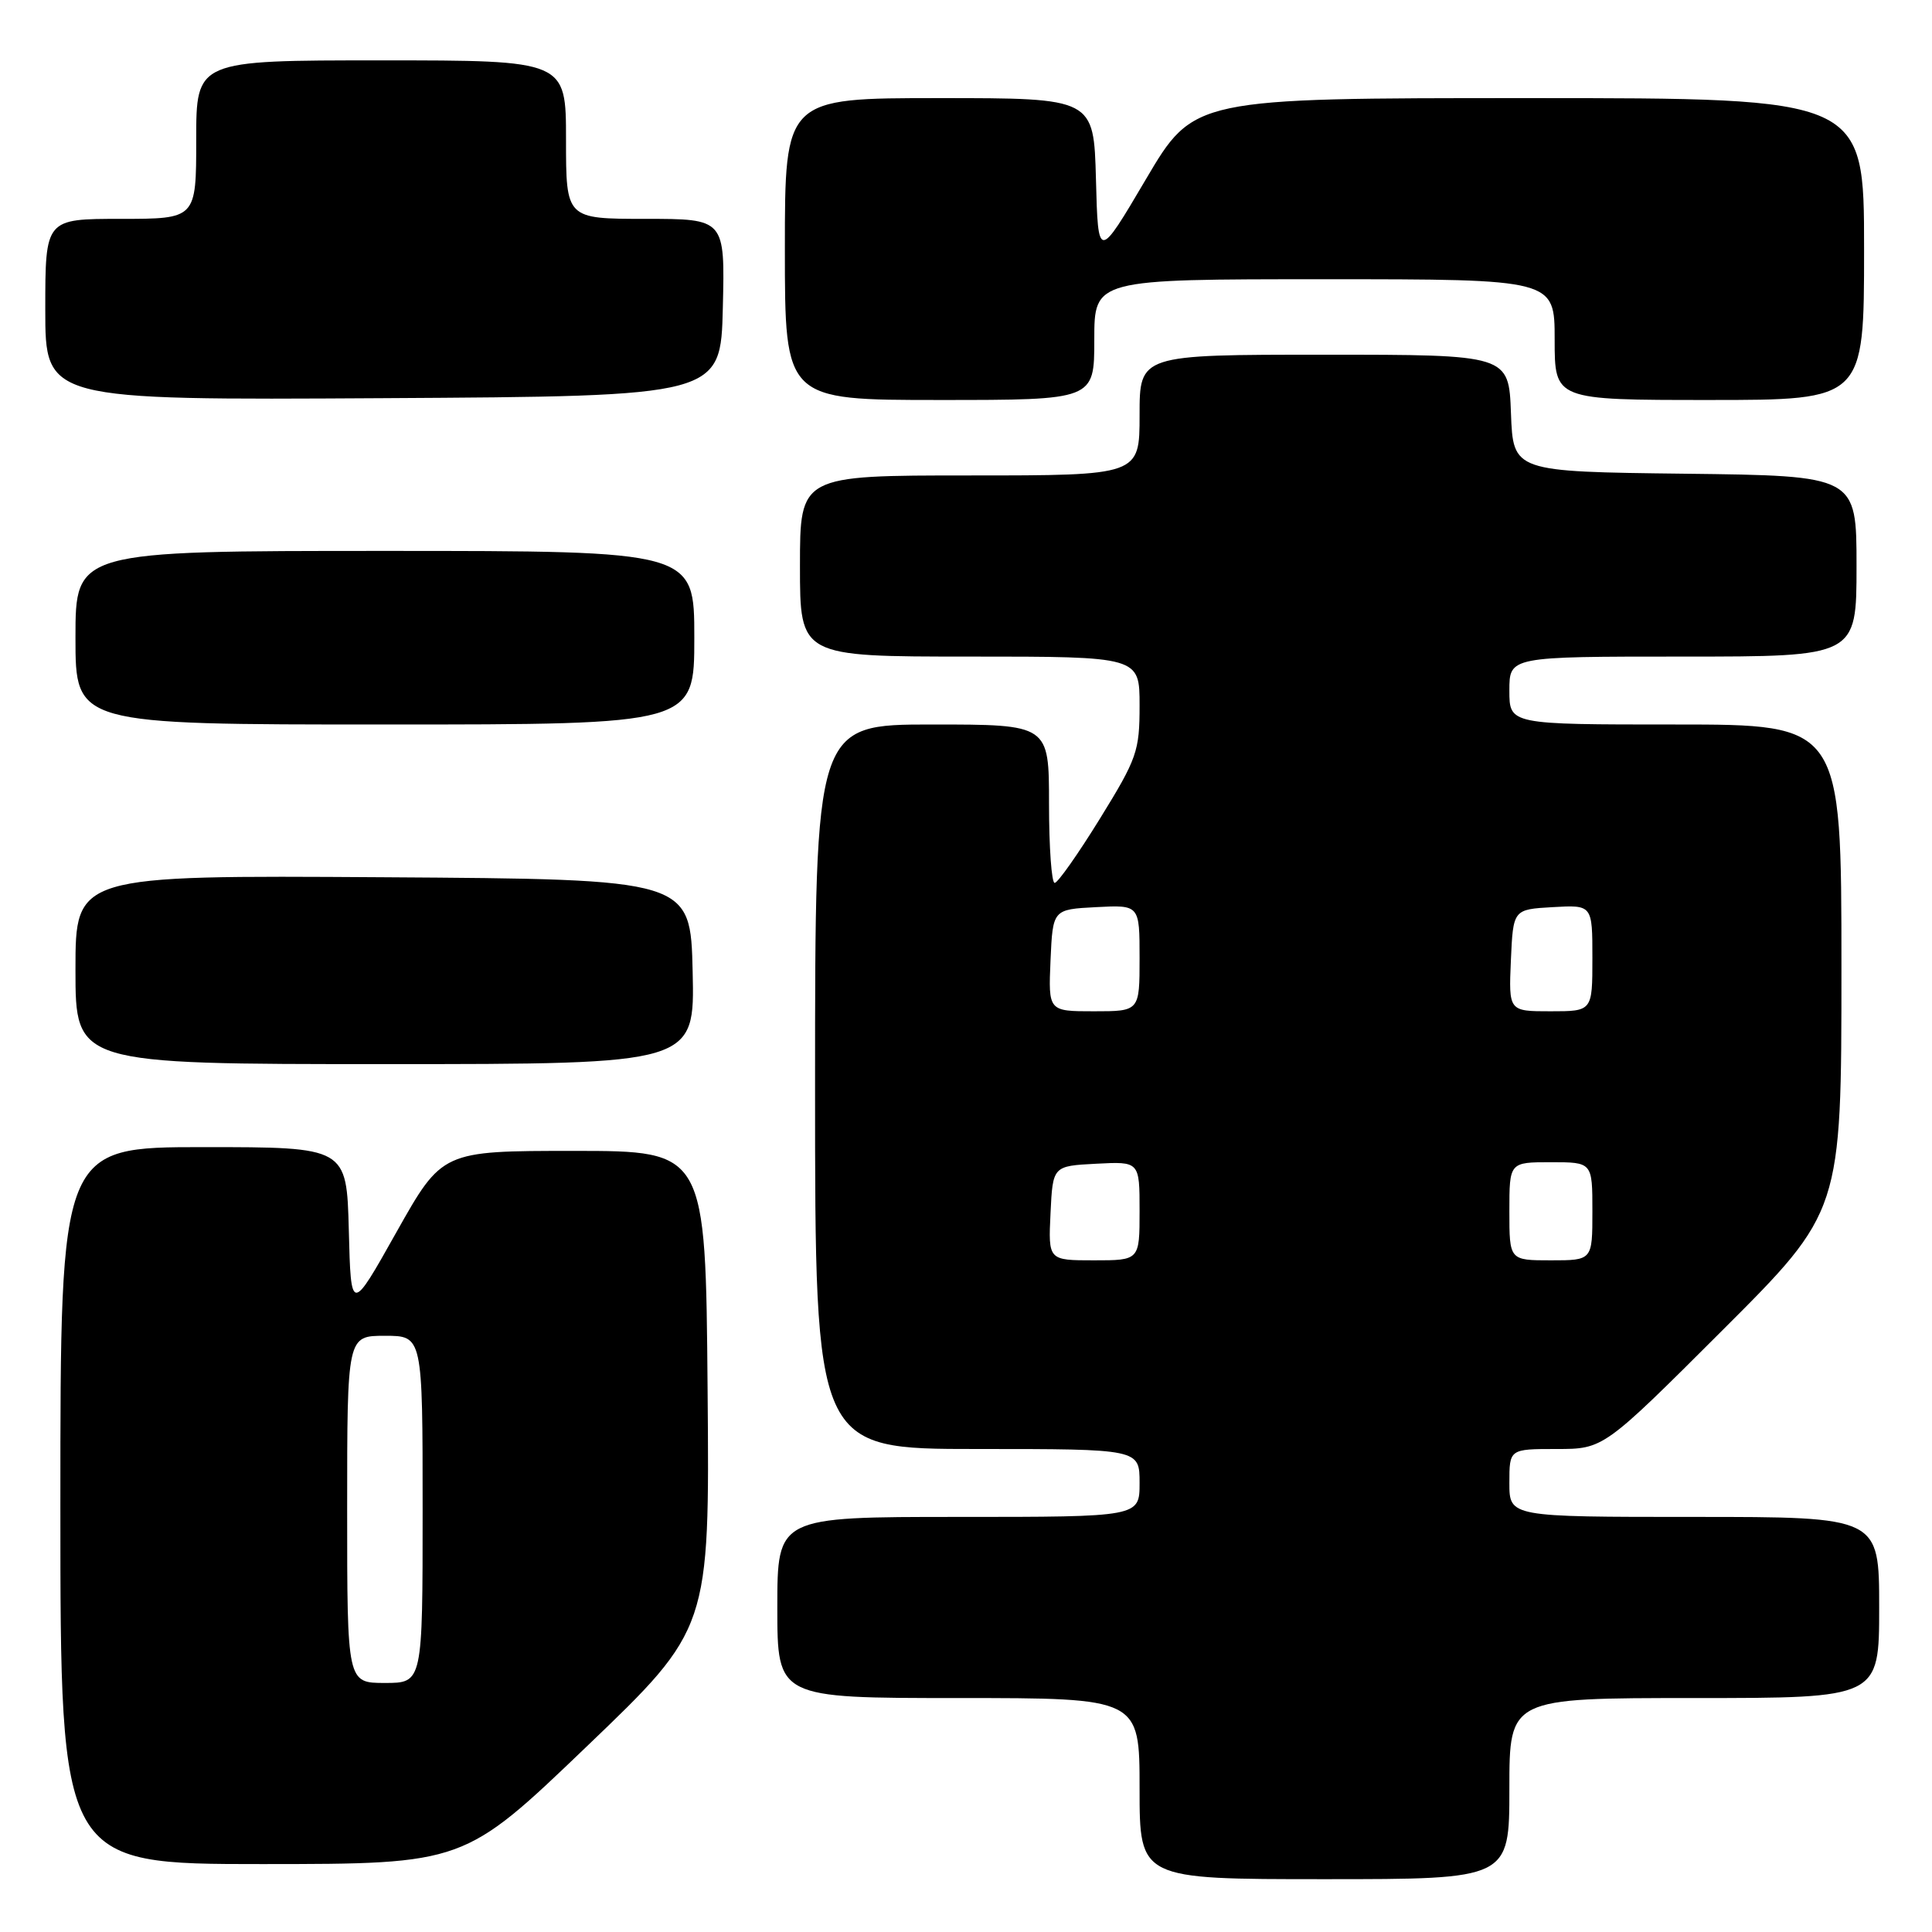 <?xml version="1.0" encoding="UTF-8" standalone="no"?>
<!DOCTYPE svg PUBLIC "-//W3C//DTD SVG 1.1//EN" "http://www.w3.org/Graphics/SVG/1.1/DTD/svg11.dtd" >
<svg xmlns="http://www.w3.org/2000/svg" xmlns:xlink="http://www.w3.org/1999/xlink" version="1.1" viewBox="0 0 256 256">
 <g >
 <path fill="currentColor"
d=" M 200.00 237.00 C 200.00 225.00 200.00 225.00 224.50 225.00 C 249.00 225.00 249.00 225.00 249.00 213.00 C 249.00 201.00 249.00 201.00 224.50 201.00 C 200.00 201.00 200.00 201.00 200.00 196.50 C 200.00 192.00 200.00 192.00 206.24 192.00 C 212.48 192.00 212.48 192.00 228.24 176.26 C 244.00 160.52 244.00 160.52 244.00 128.26 C 244.00 96.00 244.00 96.00 222.00 96.00 C 200.00 96.00 200.00 96.00 200.00 91.50 C 200.00 87.00 200.00 87.00 223.00 87.00 C 246.00 87.00 246.00 87.00 246.00 75.02 C 246.00 63.04 246.00 63.04 223.25 62.77 C 200.50 62.50 200.50 62.50 200.21 54.75 C 199.92 47.00 199.92 47.00 175.46 47.00 C 151.00 47.00 151.00 47.00 151.00 55.00 C 151.00 63.00 151.00 63.00 128.50 63.00 C 106.00 63.00 106.00 63.00 106.00 75.00 C 106.00 87.00 106.00 87.00 128.50 87.00 C 151.00 87.00 151.00 87.00 151.00 93.48 C 151.00 99.54 150.67 100.50 145.75 108.47 C 142.86 113.15 140.16 116.99 139.75 116.99 C 139.34 117.00 139.00 112.28 139.00 106.50 C 139.00 96.00 139.00 96.00 123.50 96.00 C 108.00 96.00 108.00 96.00 108.00 144.00 C 108.00 192.00 108.00 192.00 129.50 192.00 C 151.00 192.00 151.00 192.00 151.00 196.50 C 151.00 201.00 151.00 201.00 127.00 201.00 C 103.00 201.00 103.00 201.00 103.00 213.00 C 103.00 225.00 103.00 225.00 127.00 225.00 C 151.00 225.00 151.00 225.00 151.00 237.00 C 151.00 249.00 151.00 249.00 175.50 249.00 C 200.00 249.00 200.00 249.00 200.00 237.00 Z  M 77.76 231.40 C 94.03 215.81 94.03 215.81 93.76 184.15 C 93.50 152.50 93.50 152.50 76.04 152.50 C 58.59 152.50 58.59 152.50 52.54 163.25 C 46.50 174.01 46.50 174.01 46.22 163.00 C 45.93 152.00 45.93 152.00 26.97 152.00 C 8.00 152.00 8.00 152.00 8.00 199.50 C 8.00 247.00 8.00 247.00 34.75 247.00 C 61.50 246.99 61.50 246.99 77.76 231.40 Z  M 91.78 128.75 C 91.50 116.50 91.50 116.50 50.75 116.24 C 10.00 115.98 10.00 115.98 10.00 128.49 C 10.00 141.00 10.00 141.00 51.03 141.00 C 92.06 141.00 92.06 141.00 91.78 128.75 Z  M 92.00 84.50 C 92.00 73.00 92.00 73.00 51.00 73.00 C 10.00 73.00 10.00 73.00 10.00 84.50 C 10.00 96.00 10.00 96.00 51.00 96.00 C 92.00 96.00 92.00 96.00 92.00 84.50 Z  M 95.78 40.75 C 96.06 29.00 96.06 29.00 85.53 29.00 C 75.00 29.00 75.00 29.00 75.00 18.50 C 75.00 8.00 75.00 8.00 50.50 8.00 C 26.00 8.00 26.00 8.00 26.00 18.50 C 26.00 29.00 26.00 29.00 16.00 29.00 C 6.00 29.00 6.00 29.00 6.00 41.01 C 6.00 53.02 6.00 53.02 50.75 52.76 C 95.50 52.50 95.50 52.50 95.78 40.75 Z  M 145.00 45.00 C 145.00 37.00 145.00 37.00 175.50 37.00 C 206.00 37.00 206.00 37.00 206.00 45.00 C 206.00 53.00 206.00 53.00 226.50 53.00 C 247.00 53.00 247.00 53.00 247.00 33.00 C 247.00 13.00 247.00 13.00 202.59 13.00 C 158.18 13.00 158.18 13.00 151.84 23.75 C 145.50 34.50 145.50 34.50 145.22 23.75 C 144.93 13.00 144.93 13.00 124.47 13.00 C 104.00 13.00 104.00 13.00 104.00 33.00 C 104.00 53.00 104.00 53.00 124.50 53.00 C 145.00 53.00 145.00 53.00 145.00 45.00 Z  M 139.20 160.75 C 139.50 154.50 139.50 154.50 145.25 154.20 C 151.00 153.90 151.00 153.90 151.00 160.45 C 151.00 167.00 151.00 167.00 144.95 167.00 C 138.90 167.00 138.90 167.00 139.20 160.75 Z  M 200.00 160.50 C 200.00 154.00 200.00 154.00 205.50 154.00 C 211.00 154.00 211.00 154.00 211.00 160.50 C 211.00 167.00 211.00 167.00 205.50 167.00 C 200.00 167.00 200.00 167.00 200.00 160.50 Z  M 139.20 127.25 C 139.50 120.50 139.50 120.50 145.25 120.20 C 151.00 119.90 151.00 119.90 151.00 126.95 C 151.00 134.00 151.00 134.00 144.95 134.00 C 138.91 134.00 138.91 134.00 139.20 127.25 Z  M 200.20 127.25 C 200.50 120.50 200.50 120.50 205.75 120.20 C 211.00 119.90 211.00 119.90 211.00 126.95 C 211.00 134.00 211.00 134.00 205.45 134.00 C 199.91 134.00 199.91 134.00 200.20 127.25 Z  M 46.00 200.00 C 46.00 177.00 46.00 177.00 51.00 177.00 C 56.00 177.00 56.00 177.00 56.00 200.00 C 56.00 223.00 56.00 223.00 51.00 223.00 C 46.00 223.00 46.00 223.00 46.00 200.00 Z "/>
</g>
</svg>
